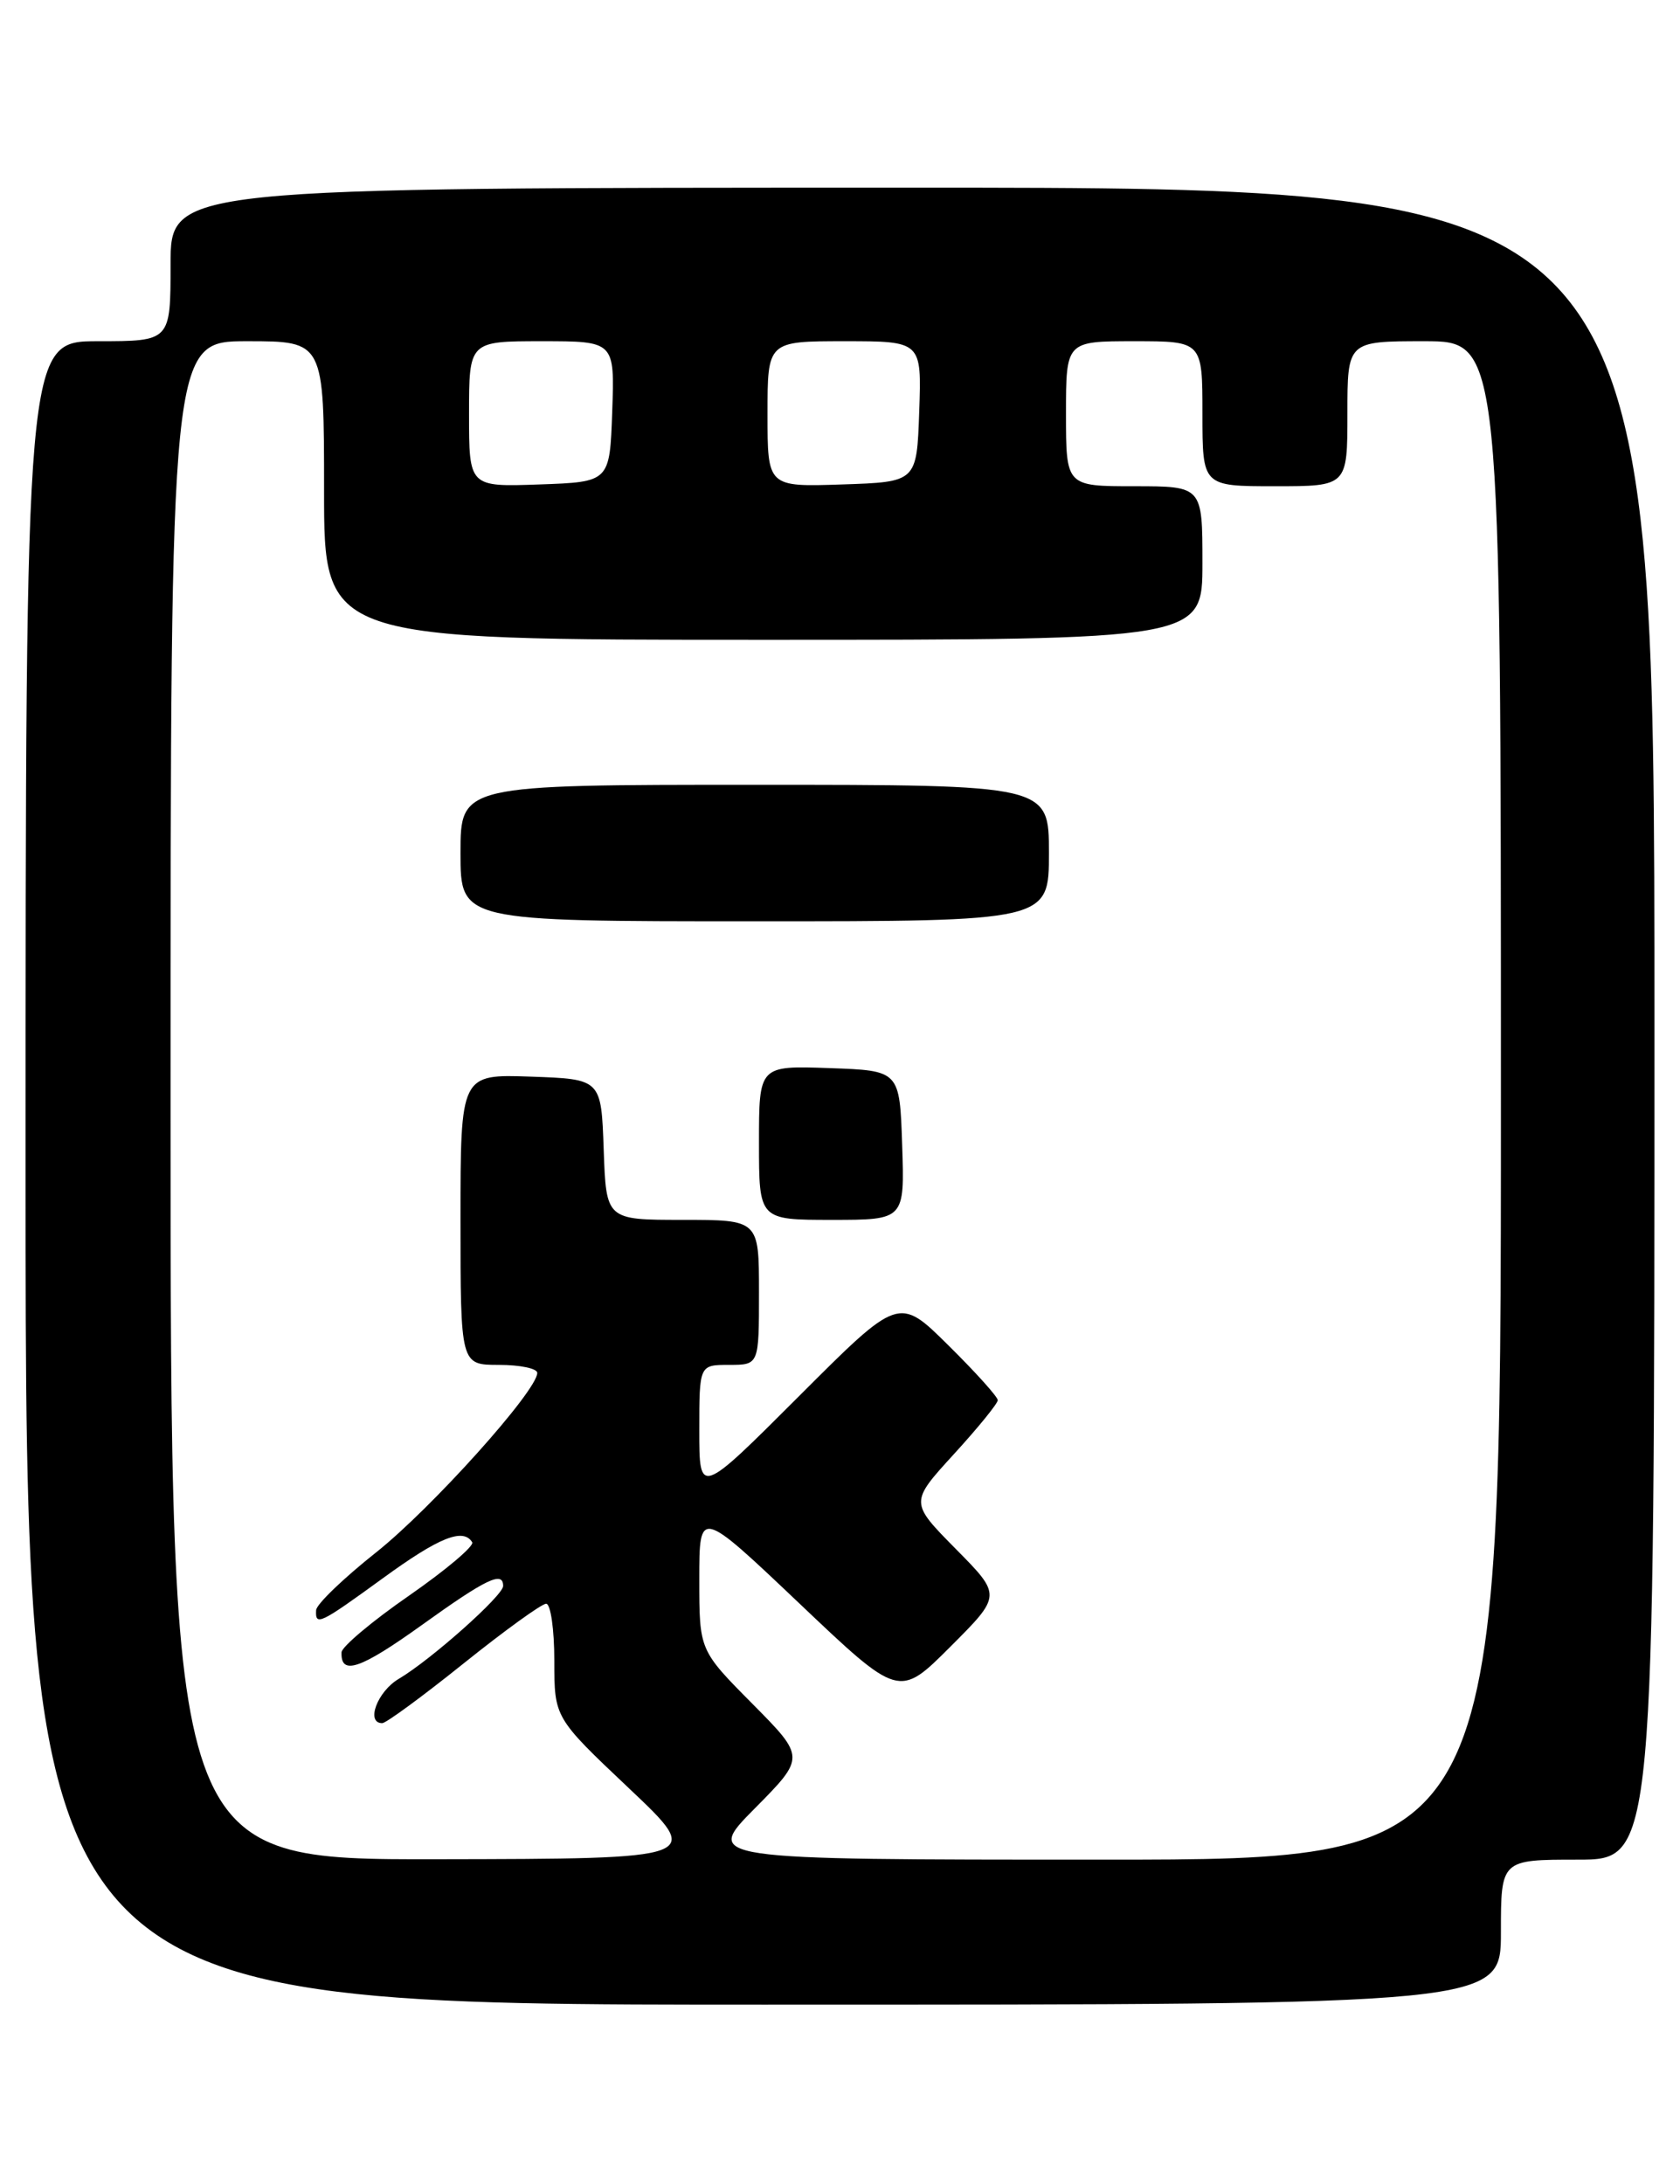 <?xml version="1.0" encoding="UTF-8" standalone="no"?>
<!DOCTYPE svg PUBLIC "-//W3C//DTD SVG 1.1//EN" "http://www.w3.org/Graphics/SVG/1.1/DTD/svg11.dtd" >
<svg xmlns="http://www.w3.org/2000/svg" xmlns:xlink="http://www.w3.org/1999/xlink" version="1.1" viewBox="0 0 197 256">
 <g >
 <path fill="currentColor"
d=" M 176.00 226.50 C 176.00 218.00 176.00 218.00 185.00 218.00 C 194.00 218.00 194.00 218.00 194.00 120.00 C 194.00 22.00 194.00 22.00 107.00 22.00 C 20.00 22.00 20.00 22.00 20.00 31.00 C 20.00 40.00 20.00 40.00 11.50 40.00 C 3.00 40.00 3.00 40.00 3.00 137.50 C 3.00 235.00 3.00 235.00 89.50 235.00 C 176.00 235.00 176.00 235.00 176.00 226.50 Z  M 20.00 129.00 C 20.00 40.00 20.00 40.00 29.00 40.00 C 38.00 40.00 38.00 40.00 38.00 57.50 C 38.00 75.00 38.00 75.00 89.50 75.00 C 141.00 75.00 141.00 75.00 141.00 66.00 C 141.00 57.00 141.00 57.00 133.00 57.00 C 125.00 57.00 125.00 57.00 125.00 48.50 C 125.00 40.00 125.00 40.00 133.00 40.00 C 141.00 40.00 141.00 40.00 141.00 48.50 C 141.00 57.00 141.00 57.00 149.50 57.00 C 158.00 57.00 158.00 57.00 158.00 48.50 C 158.00 40.00 158.00 40.00 167.00 40.00 C 176.00 40.00 176.00 40.00 176.00 129.00 C 176.00 218.00 176.00 218.00 129.28 218.00 C 82.56 218.00 82.56 218.00 88.50 212.00 C 94.44 206.00 94.44 206.00 88.22 199.72 C 82.00 193.45 82.00 193.45 82.00 185.14 C 82.00 176.83 82.00 176.83 93.71 187.94 C 105.42 199.06 105.42 199.06 111.44 193.04 C 117.46 187.02 117.46 187.02 112.07 181.57 C 106.69 176.12 106.69 176.12 111.84 170.48 C 114.68 167.38 117.00 164.52 117.00 164.14 C 117.00 163.75 114.39 160.85 111.20 157.70 C 105.40 151.96 105.40 151.96 93.70 163.66 C 82.00 175.36 82.00 175.36 82.00 167.68 C 82.00 160.00 82.00 160.00 85.50 160.00 C 89.00 160.00 89.00 160.00 89.00 151.50 C 89.00 143.00 89.00 143.00 80.04 143.00 C 71.08 143.00 71.08 143.00 70.79 134.75 C 70.50 126.50 70.50 126.50 62.25 126.21 C 54.00 125.92 54.00 125.92 54.00 142.96 C 54.00 160.00 54.00 160.00 58.50 160.00 C 60.98 160.00 63.00 160.42 63.00 160.94 C 63.00 163.03 50.59 176.84 44.08 182.00 C 40.26 185.03 37.11 188.06 37.07 188.75 C 36.96 190.65 37.49 190.39 44.91 185.00 C 51.49 180.21 54.31 179.08 55.37 180.79 C 55.64 181.22 52.31 184.03 47.98 187.04 C 43.64 190.04 40.08 193.04 40.05 193.69 C 39.93 196.46 42.24 195.68 49.46 190.50 C 57.02 185.07 59.00 184.12 59.00 185.92 C 59.00 187.04 50.54 194.57 46.77 196.80 C 44.25 198.28 42.86 202.00 44.82 202.00 C 45.27 202.00 49.56 198.85 54.36 195.00 C 59.16 191.15 63.52 188.00 64.04 188.00 C 64.57 188.00 65.00 191.01 65.00 194.68 C 65.00 201.36 65.00 201.36 73.75 209.63 C 82.50 217.90 82.50 217.90 51.25 217.95 C 20.00 218.00 20.00 218.00 20.00 129.00 Z  M 105.79 134.25 C 105.50 125.50 105.50 125.50 97.25 125.21 C 89.00 124.92 89.00 124.92 89.00 133.96 C 89.00 143.00 89.00 143.00 97.54 143.00 C 106.08 143.00 106.08 143.00 105.79 134.25 Z  M 123.00 100.00 C 123.00 92.00 123.00 92.00 88.50 92.00 C 54.00 92.00 54.00 92.00 54.00 100.00 C 54.00 108.00 54.00 108.00 88.50 108.00 C 123.00 108.00 123.00 108.00 123.00 100.00 Z  M 55.00 48.54 C 55.00 40.00 55.00 40.00 63.54 40.00 C 72.08 40.00 72.08 40.00 71.79 48.25 C 71.50 56.50 71.50 56.50 63.25 56.79 C 55.00 57.08 55.00 57.08 55.00 48.54 Z  M 90.00 48.54 C 90.00 40.00 90.00 40.00 99.04 40.00 C 108.08 40.00 108.08 40.00 107.79 48.25 C 107.50 56.50 107.50 56.50 98.75 56.79 C 90.00 57.08 90.00 57.08 90.00 48.54 Z "/>
</g>
</svg>